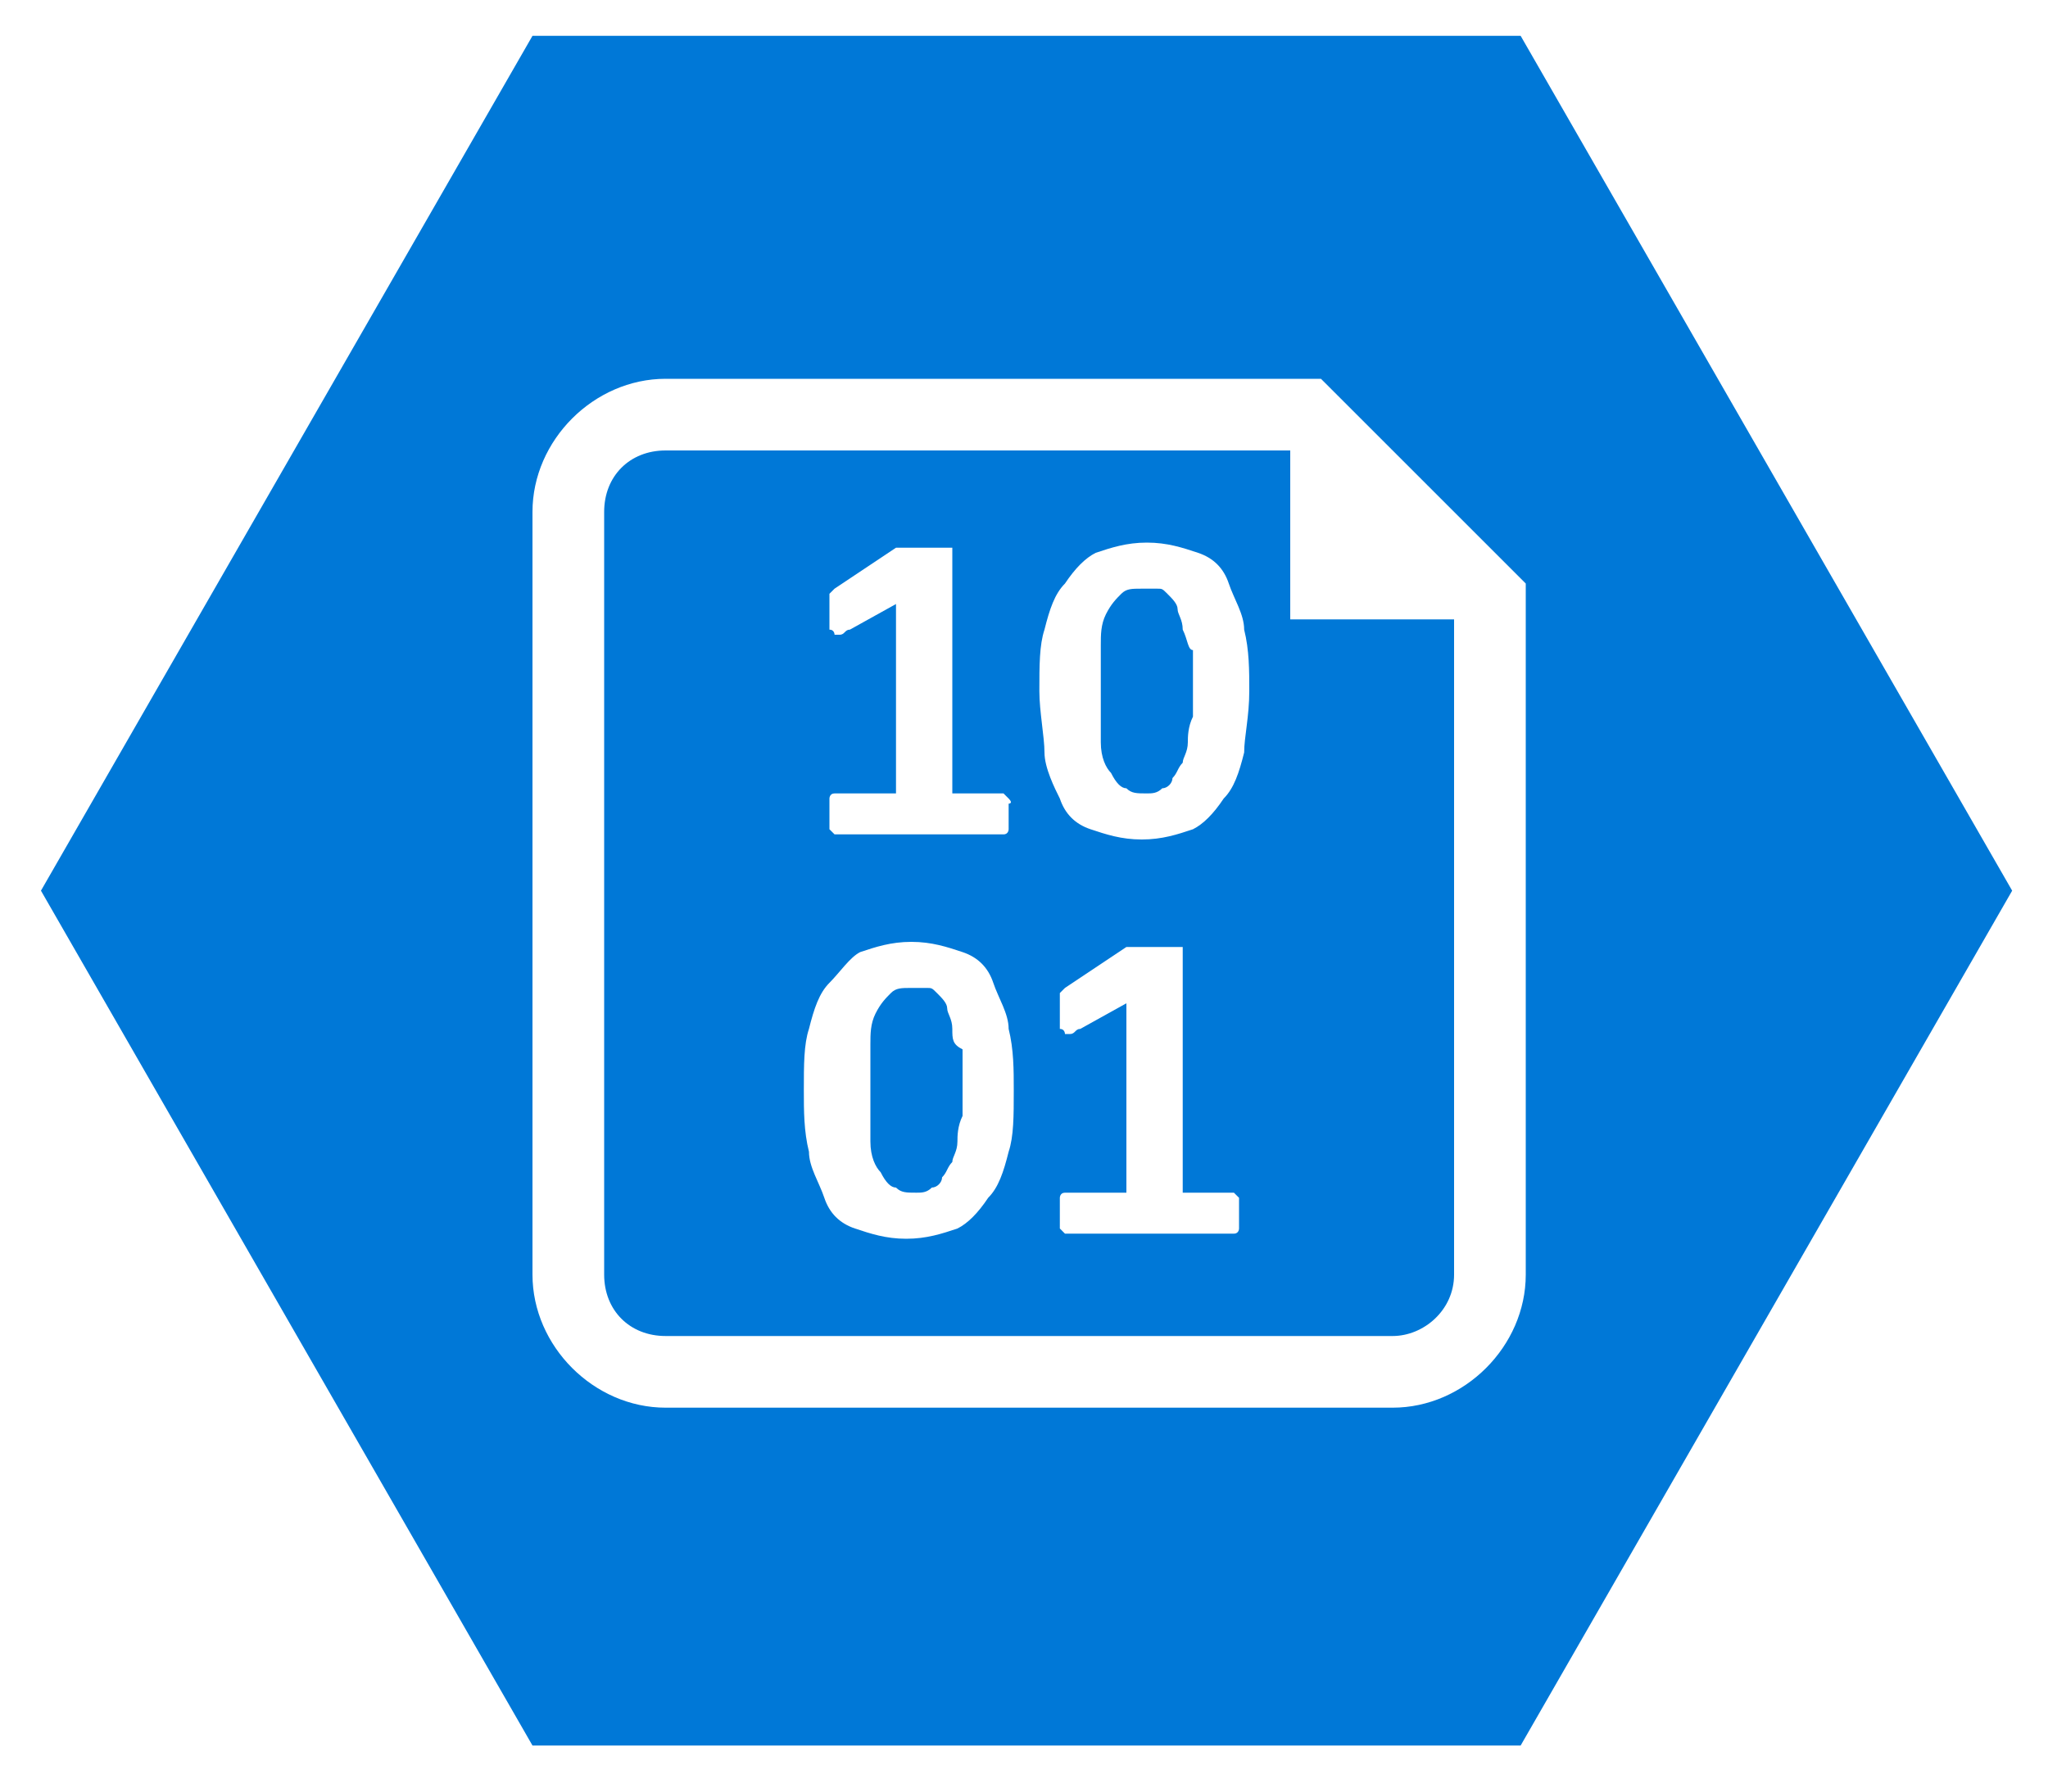 <svg width="40" height="35" viewBox="0 0 40 35" fill="none" xmlns="http://www.w3.org/2000/svg">
<path d="M29.7 0.7H10.4L0.8 17.4L10.4 34.1H29.7L39.3 17.4L29.7 0.7ZM29.8 24.9C29.8 26.3 28.6 27.5 27.2 27.5H13C11.6 27.5 10.4 26.3 10.4 24.9V10C10.4 8.6 11.6 7.4 13 7.4H23.5C24.5 7.4 25.5 7.4 25.5 7.4H25.8L29.8 11.4V13.5V24.9Z" fill="#0078D7"/>
<path d="M18.6 20.1C18.6 19.9 18.5 19.8 18.5 19.7C18.5 19.6 18.4 19.5 18.3 19.4C18.2 19.3 18.2 19.3 18.1 19.3C18 19.3 17.9 19.3 17.8 19.3C17.6 19.3 17.5 19.3 17.4 19.4C17.3 19.5 17.2 19.6 17.1 19.8C17 20 17 20.2 17 20.4C17 20.6 17 20.9 17 21.3C17 21.7 17 22 17 22.3C17 22.6 17.1 22.8 17.2 22.9C17.3 23.1 17.4 23.2 17.5 23.2C17.6 23.3 17.7 23.3 17.9 23.3C18 23.3 18.1 23.3 18.2 23.2C18.3 23.2 18.4 23.1 18.4 23C18.5 22.9 18.5 22.8 18.6 22.7C18.6 22.6 18.7 22.5 18.7 22.3C18.7 22.2 18.7 22 18.8 21.8C18.8 21.6 18.8 21.4 18.8 21.2C18.8 20.9 18.8 20.7 18.8 20.5C18.6 20.4 18.6 20.3 18.6 20.1Z" fill="#0078D7"/>
<path d="M23.1 12.3C23.1 12.1 23 12 23 11.9C23 11.8 22.9 11.7 22.8 11.6C22.7 11.5 22.7 11.5 22.6 11.5C22.5 11.5 22.4 11.5 22.3 11.5C22.1 11.5 22 11.5 21.9 11.6C21.8 11.7 21.7 11.8 21.6 12C21.5 12.2 21.5 12.4 21.5 12.6C21.5 12.8 21.5 13.1 21.5 13.5C21.5 13.9 21.5 14.2 21.5 14.5C21.5 14.8 21.6 15 21.7 15.1C21.8 15.3 21.9 15.4 22 15.4C22.1 15.5 22.2 15.5 22.4 15.5C22.5 15.5 22.6 15.5 22.7 15.4C22.8 15.4 22.9 15.3 22.9 15.2C23 15.1 23 15 23.1 14.9C23.1 14.8 23.2 14.7 23.2 14.5C23.2 14.4 23.2 14.2 23.3 14C23.3 13.8 23.3 13.6 23.3 13.4C23.3 13.1 23.3 12.9 23.3 12.7C23.2 12.7 23.2 12.5 23.1 12.3Z" fill="#0078D7"/>
<path d="M25.1 8.8C24.7 8.8 24.1 8.8 23.5 8.8H13C12.3 8.8 11.8 9.3 11.8 10V24.9C11.8 25.6 12.3 26.1 13 26.1H27.2C27.8 26.1 28.4 25.6 28.4 24.9V12.1H25.2V8.8H25.1ZM16.2 11.8V11.7V11.6C16.2 11.6 16.2 11.6 16.3 11.5L17.5 10.7C17.5 10.7 17.5 10.7 17.6 10.7H17.7H17.8C17.9 10.7 17.9 10.7 18 10.7C18.1 10.7 18.2 10.7 18.3 10.7C18.4 10.7 18.4 10.7 18.5 10.7H18.6C18.6 10.7 18.6 10.7 18.6 10.8V15.5H19.5H19.6C19.6 15.5 19.6 15.5 19.7 15.6C19.8 15.7 19.7 15.7 19.7 15.7C19.7 15.8 19.7 15.8 19.7 15.9C19.7 16 19.7 16.1 19.7 16.1C19.7 16.2 19.7 16.2 19.7 16.2C19.7 16.2 19.7 16.3 19.6 16.3C19.6 16.3 19.6 16.3 19.5 16.3H16.4C16.4 16.3 16.4 16.3 16.3 16.3C16.3 16.3 16.3 16.3 16.2 16.2V16.1C16.2 16 16.2 16 16.2 15.9C16.2 15.8 16.2 15.7 16.2 15.7C16.2 15.6 16.2 15.6 16.2 15.6C16.2 15.6 16.2 15.5 16.3 15.5C16.3 15.5 16.3 15.5 16.4 15.5H17.5V11.8L16.6 12.3C16.5 12.3 16.5 12.4 16.4 12.4H16.3C16.3 12.4 16.3 12.3 16.2 12.3C16.2 12.2 16.2 12.2 16.2 12C16.2 11.9 16.2 11.8 16.2 11.8ZM19.7 22.5C19.6 22.9 19.5 23.2 19.3 23.4C19.1 23.7 18.9 23.9 18.7 24C18.4 24.1 18.1 24.2 17.7 24.2C17.3 24.2 17 24.1 16.7 24C16.4 23.9 16.2 23.7 16.1 23.4C16 23.1 15.8 22.8 15.8 22.5C15.7 22.1 15.7 21.7 15.7 21.3C15.7 20.8 15.7 20.4 15.8 20.1C15.9 19.7 16 19.4 16.2 19.2C16.4 19 16.6 18.7 16.8 18.6C17.1 18.5 17.4 18.4 17.8 18.4C18.2 18.4 18.5 18.5 18.8 18.6C19.1 18.7 19.3 18.9 19.4 19.2C19.5 19.5 19.7 19.8 19.7 20.1C19.8 20.5 19.8 20.9 19.8 21.3C19.8 21.8 19.8 22.2 19.7 22.5ZM24.2 23.9C24.2 24 24.2 24 24.2 24C24.2 24 24.2 24.1 24.1 24.1C24.1 24.1 24.1 24.1 24 24.1H20.9C20.9 24.1 20.9 24.1 20.8 24.1C20.8 24.1 20.8 24.1 20.7 24V23.9C20.7 23.8 20.7 23.8 20.7 23.7C20.7 23.6 20.7 23.5 20.7 23.5C20.7 23.4 20.7 23.4 20.7 23.4C20.7 23.4 20.7 23.3 20.8 23.3C20.8 23.3 20.8 23.3 20.9 23.3H22V19.6L21.1 20.1C21 20.1 21 20.2 20.9 20.2H20.8C20.8 20.2 20.8 20.1 20.7 20.1C20.7 20 20.7 20 20.7 19.8C20.7 19.7 20.7 19.7 20.7 19.6V19.5V19.4C20.7 19.4 20.7 19.4 20.8 19.3L22 18.5C22 18.5 22 18.5 22.1 18.5H22.2H22.3C22.4 18.5 22.4 18.5 22.5 18.5C22.6 18.5 22.7 18.5 22.8 18.5C22.9 18.5 22.9 18.5 23 18.5H23.1C23.1 18.5 23.1 18.5 23.1 18.6V23.3H24H24.1C24.1 23.3 24.1 23.3 24.2 23.4V23.5C24.2 23.6 24.2 23.6 24.2 23.7C24.2 23.8 24.2 23.9 24.2 23.9ZM24.3 14.7C24.2 15.1 24.1 15.4 23.9 15.6C23.7 15.9 23.5 16.1 23.3 16.2C23 16.3 22.7 16.4 22.3 16.4C21.9 16.4 21.6 16.3 21.3 16.2C21 16.1 20.8 15.9 20.7 15.6C20.6 15.4 20.4 15 20.4 14.7C20.4 14.4 20.3 13.9 20.3 13.5C20.3 13 20.3 12.6 20.4 12.3C20.5 11.9 20.6 11.6 20.8 11.4C21 11.1 21.2 10.9 21.4 10.8C21.7 10.7 22 10.6 22.4 10.6C22.8 10.6 23.1 10.7 23.4 10.8C23.7 10.9 23.9 11.1 24 11.4C24.1 11.7 24.3 12 24.3 12.3C24.4 12.7 24.4 13.1 24.4 13.5C24.4 14 24.3 14.4 24.3 14.7Z" fill="#0078D7"/>
</svg>
